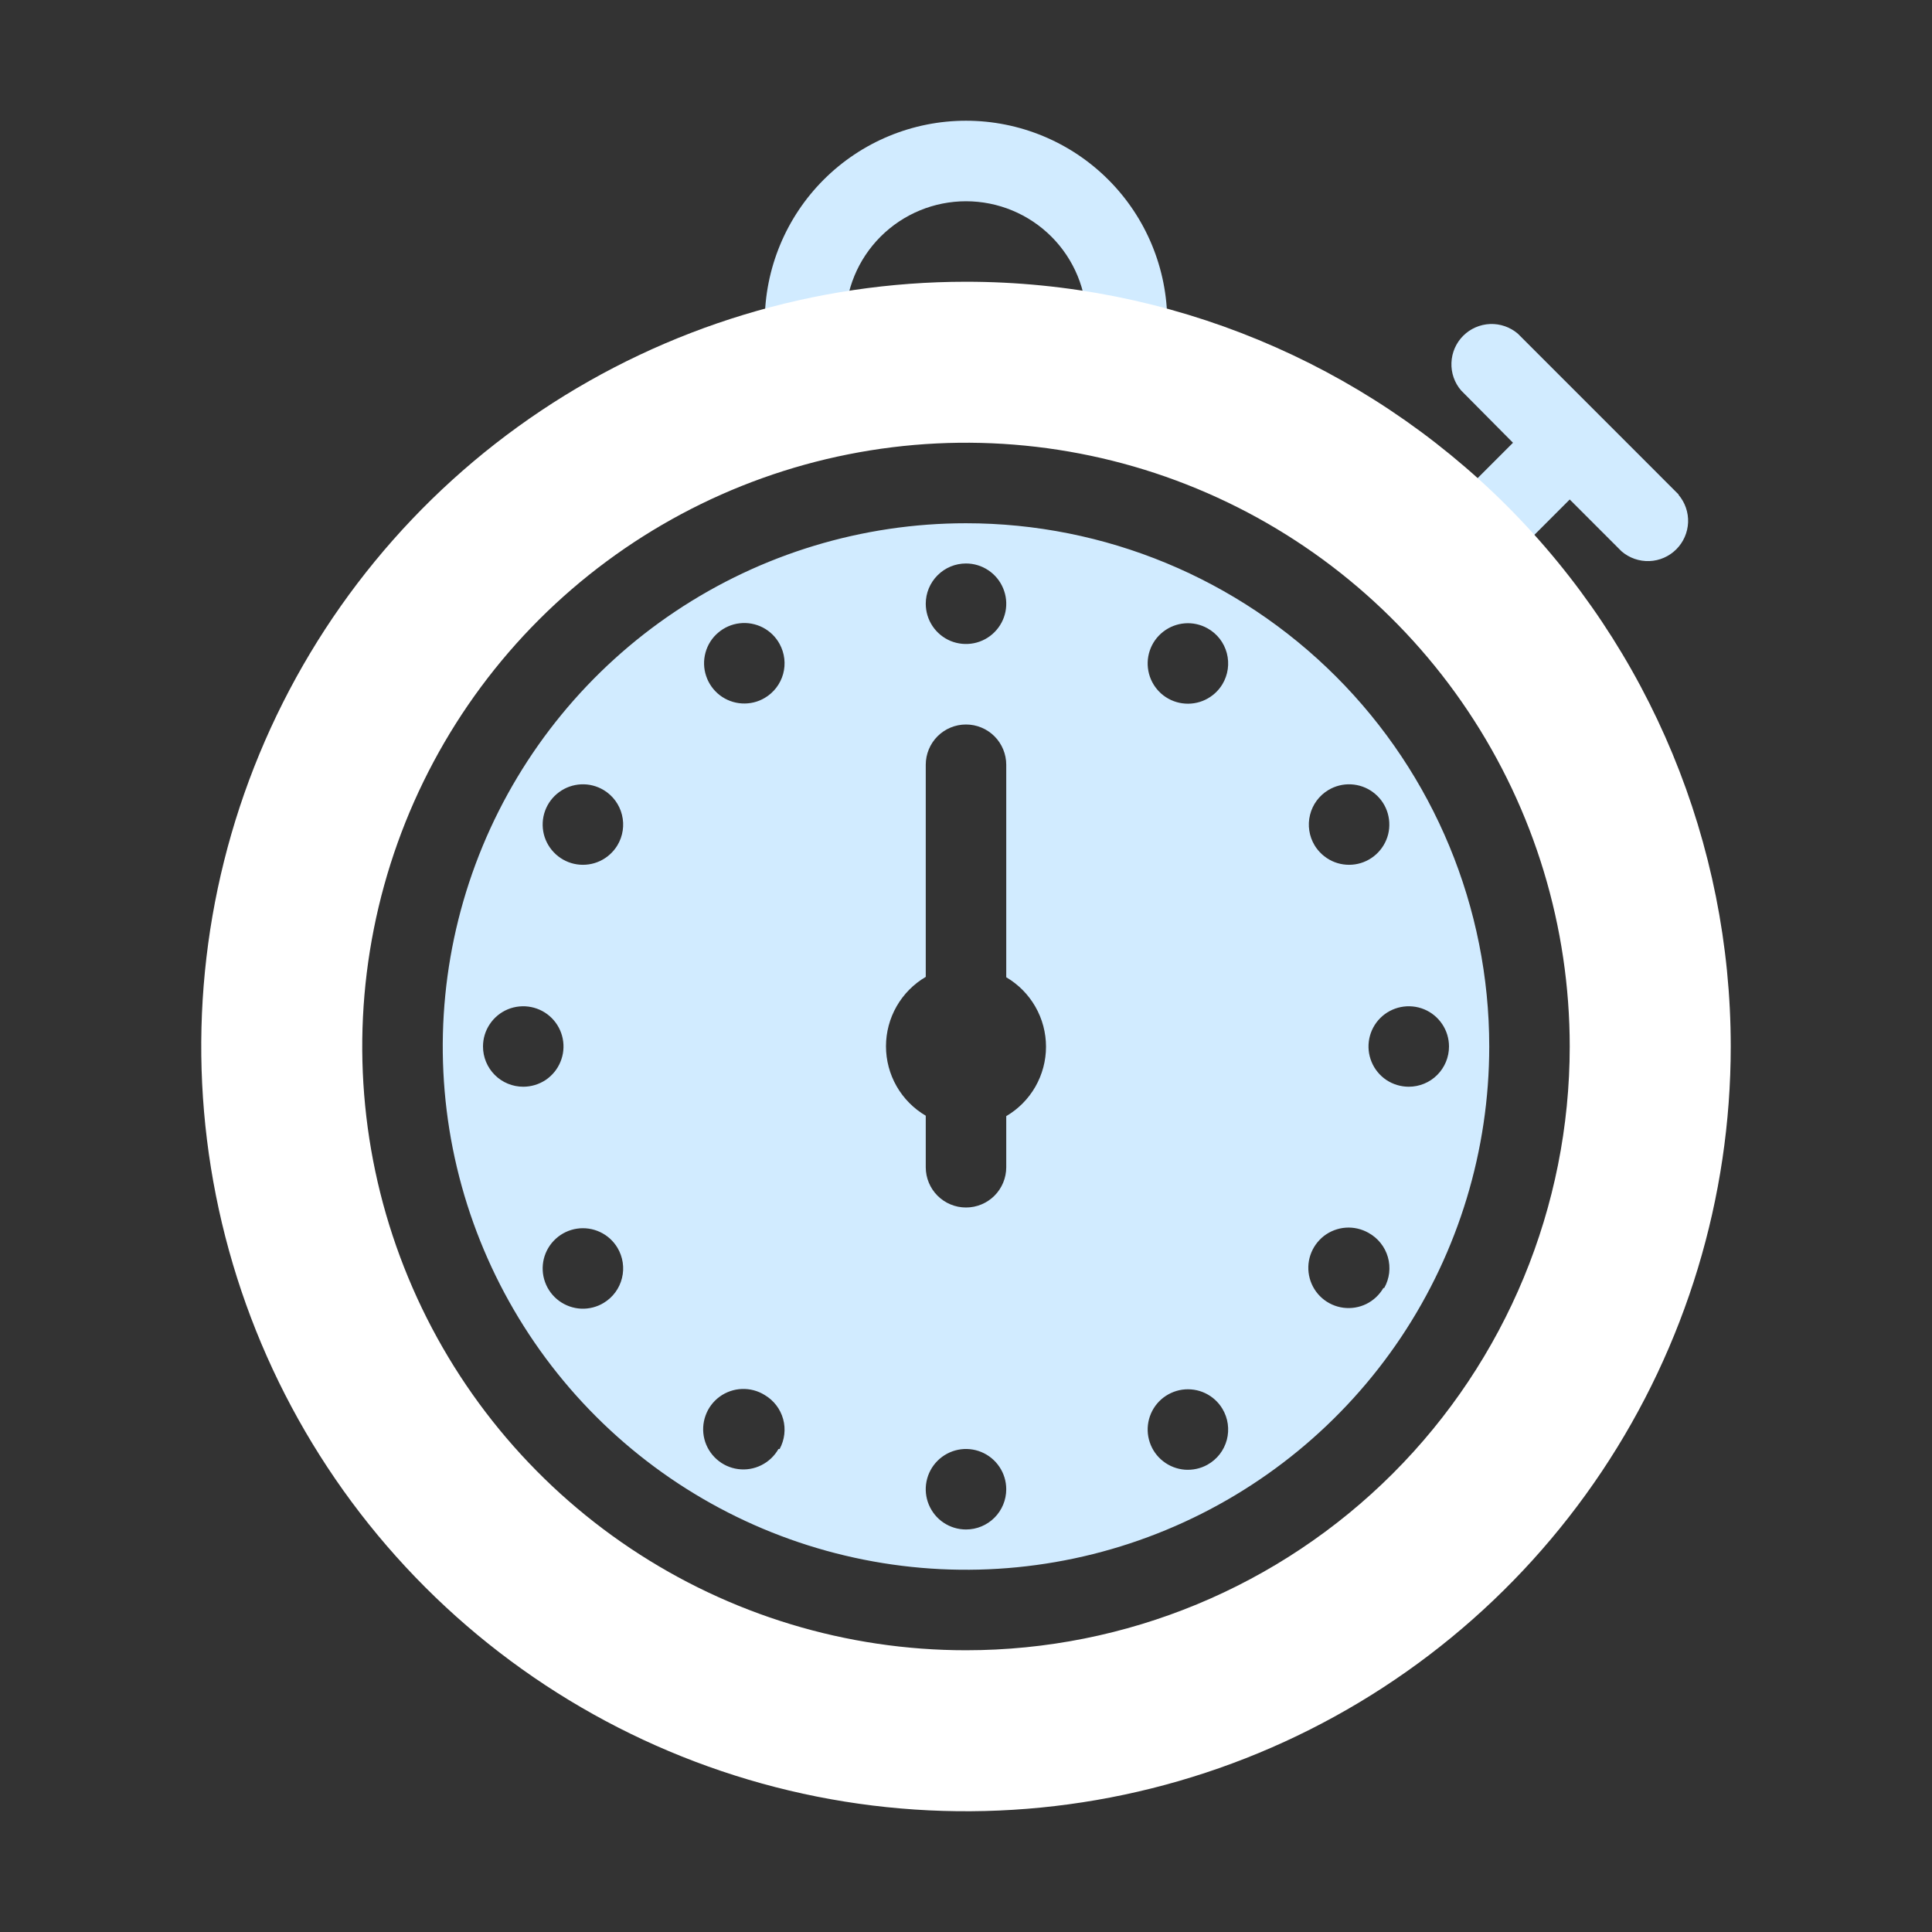 <svg width="41" height="41" viewBox="0 0 41 41" fill="none" xmlns="http://www.w3.org/2000/svg">
<rect x="0" y="0" width="41" height="41" fill="#333333" stroke="none"/>
<path d="M23.917 8.072H23.806C23.693 8.058 23.584 8.022 23.486 7.966C23.387 7.91 23.301 7.835 23.232 7.745C23.163 7.655 23.112 7.552 23.083 7.443C23.054 7.333 23.047 7.219 23.062 7.107C23.069 7.016 23.069 6.924 23.062 6.833C23.062 6.154 22.793 5.502 22.312 5.021C21.831 4.541 21.18 4.271 20.5 4.271C19.82 4.271 19.169 4.541 18.688 5.021C18.207 5.502 17.938 6.154 17.938 6.833C17.931 6.924 17.931 7.016 17.938 7.107C17.952 7.219 17.944 7.333 17.915 7.442C17.886 7.551 17.835 7.654 17.766 7.743C17.697 7.833 17.611 7.908 17.513 7.964C17.415 8.021 17.306 8.057 17.194 8.072C17.082 8.086 16.968 8.079 16.859 8.049C16.75 8.02 16.648 7.969 16.558 7.9C16.468 7.831 16.393 7.745 16.337 7.647C16.28 7.549 16.244 7.441 16.229 7.329C16.218 7.164 16.218 6.998 16.229 6.833C16.229 5.701 16.679 4.614 17.48 3.813C18.281 3.012 19.367 2.562 20.5 2.562C21.633 2.562 22.719 3.012 23.52 3.813C24.321 4.614 24.771 5.701 24.771 6.833C24.782 6.998 24.782 7.164 24.771 7.329C24.744 7.536 24.642 7.725 24.485 7.862C24.327 7.999 24.125 8.074 23.917 8.072ZM35.627 10.498L32.211 7.081C32.047 6.941 31.837 6.868 31.622 6.876C31.407 6.885 31.203 6.974 31.051 7.126C30.899 7.278 30.81 7.482 30.802 7.697C30.793 7.912 30.866 8.122 31.006 8.285L32.108 9.396L31.006 10.498C30.917 10.574 30.844 10.668 30.793 10.774C30.742 10.88 30.713 10.996 30.708 11.114C30.704 11.231 30.724 11.348 30.767 11.458C30.809 11.568 30.875 11.667 30.958 11.751C31.041 11.834 31.141 11.899 31.25 11.942C31.36 11.985 31.477 12.005 31.595 12C31.712 11.995 31.828 11.967 31.934 11.915C32.04 11.864 32.134 11.791 32.211 11.702L33.312 10.6L34.414 11.702C34.578 11.842 34.788 11.915 35.003 11.907C35.218 11.899 35.422 11.809 35.574 11.657C35.726 11.505 35.815 11.301 35.824 11.086C35.832 10.871 35.759 10.661 35.619 10.498H35.627ZM20.5 11.104C18.304 11.104 16.157 11.755 14.331 12.976C12.505 14.196 11.082 15.93 10.241 17.959C9.401 19.988 9.181 22.221 9.609 24.375C10.038 26.529 11.095 28.507 12.648 30.06C14.201 31.613 16.18 32.671 18.334 33.099C20.488 33.528 22.72 33.308 24.749 32.467C26.778 31.627 28.513 30.203 29.733 28.378C30.953 26.551 31.604 24.404 31.604 22.208C31.604 19.263 30.434 16.439 28.352 14.357C26.269 12.274 23.445 11.104 20.5 11.104V11.104ZM28.188 16.767C28.332 16.68 28.5 16.637 28.668 16.645C28.837 16.653 29 16.71 29.136 16.811C29.272 16.911 29.376 17.049 29.433 17.208C29.49 17.367 29.499 17.54 29.459 17.704C29.418 17.868 29.329 18.016 29.204 18.13C29.079 18.244 28.923 18.318 28.756 18.343C28.589 18.368 28.418 18.343 28.265 18.271C28.112 18.198 27.984 18.082 27.897 17.938C27.781 17.744 27.746 17.512 27.801 17.292C27.855 17.073 27.994 16.884 28.188 16.767V16.767ZM20.5 11.958C20.669 11.958 20.834 12.008 20.974 12.102C21.115 12.196 21.224 12.329 21.289 12.486C21.354 12.642 21.371 12.813 21.338 12.979C21.305 13.145 21.223 13.297 21.104 13.416C20.985 13.536 20.832 13.617 20.667 13.65C20.501 13.683 20.329 13.666 20.173 13.602C20.017 13.537 19.884 13.428 19.79 13.287C19.696 13.147 19.646 12.981 19.646 12.812C19.646 12.586 19.736 12.369 19.896 12.209C20.056 12.048 20.273 11.958 20.5 11.958ZM10.25 22.208C10.25 22.039 10.3 21.874 10.394 21.734C10.488 21.593 10.621 21.484 10.777 21.419C10.933 21.355 11.105 21.338 11.271 21.371C11.437 21.404 11.589 21.485 11.708 21.604C11.828 21.724 11.909 21.876 11.942 22.042C11.975 22.207 11.958 22.379 11.893 22.535C11.829 22.691 11.719 22.825 11.579 22.919C11.438 23.012 11.273 23.062 11.104 23.062C10.878 23.062 10.66 22.973 10.5 22.812C10.34 22.652 10.25 22.435 10.25 22.208ZM12.812 27.649C12.668 27.737 12.5 27.779 12.332 27.772C12.163 27.764 12 27.706 11.864 27.606C11.728 27.506 11.624 27.367 11.567 27.208C11.509 27.049 11.501 26.877 11.541 26.713C11.582 26.549 11.671 26.4 11.796 26.287C11.921 26.173 12.077 26.099 12.244 26.074C12.411 26.049 12.582 26.074 12.735 26.146C12.888 26.218 13.016 26.334 13.103 26.479C13.219 26.673 13.254 26.905 13.199 27.124C13.145 27.344 13.006 27.532 12.812 27.649V27.649ZM13.103 17.938C13.016 18.082 12.888 18.198 12.735 18.271C12.582 18.343 12.411 18.368 12.244 18.343C12.077 18.318 11.921 18.244 11.796 18.13C11.671 18.016 11.582 17.868 11.541 17.704C11.501 17.54 11.509 17.367 11.567 17.208C11.624 17.049 11.728 16.911 11.864 16.811C12 16.71 12.163 16.653 12.332 16.645C12.5 16.637 12.668 16.68 12.812 16.767C13.006 16.884 13.145 17.073 13.199 17.292C13.254 17.512 13.219 17.744 13.103 17.938ZM16.52 30.75C16.436 30.898 16.309 31.018 16.156 31.094C16.004 31.17 15.832 31.199 15.663 31.176C15.494 31.154 15.335 31.081 15.208 30.967C15.081 30.854 14.99 30.705 14.948 30.54C14.906 30.374 14.915 30.2 14.973 30.04C15.03 29.879 15.135 29.74 15.273 29.639C15.411 29.539 15.575 29.482 15.746 29.476C15.916 29.47 16.085 29.515 16.229 29.605C16.42 29.718 16.56 29.9 16.619 30.114C16.678 30.327 16.651 30.555 16.545 30.75H16.52ZM16.229 14.811C16.083 14.898 15.914 14.938 15.744 14.928C15.574 14.918 15.411 14.857 15.276 14.754C15.141 14.65 15.04 14.509 14.986 14.347C14.931 14.186 14.927 14.012 14.972 13.848C15.017 13.684 15.11 13.537 15.24 13.427C15.369 13.316 15.528 13.246 15.697 13.227C15.866 13.207 16.037 13.239 16.189 13.317C16.34 13.396 16.464 13.517 16.545 13.667C16.651 13.861 16.678 14.089 16.619 14.303C16.56 14.516 16.42 14.699 16.229 14.811V14.811ZM20.5 32.458C20.331 32.458 20.166 32.408 20.025 32.314C19.885 32.221 19.776 32.087 19.711 31.931C19.646 31.775 19.629 31.603 19.662 31.438C19.695 31.272 19.776 31.12 19.896 31C20.015 30.881 20.168 30.799 20.333 30.766C20.499 30.733 20.671 30.75 20.827 30.815C20.983 30.88 21.116 30.989 21.21 31.13C21.304 31.27 21.354 31.435 21.354 31.604C21.354 31.831 21.264 32.048 21.104 32.208C20.944 32.368 20.727 32.458 20.5 32.458ZM21.354 23.677V24.771C21.354 24.997 21.264 25.215 21.104 25.375C20.944 25.535 20.727 25.625 20.5 25.625C20.273 25.625 20.056 25.535 19.896 25.375C19.736 25.215 19.646 24.997 19.646 24.771V23.677C19.389 23.527 19.176 23.311 19.028 23.053C18.88 22.795 18.802 22.502 18.802 22.204C18.802 21.906 18.88 21.613 19.028 21.355C19.176 21.097 19.389 20.881 19.646 20.731V16.229C19.646 16.003 19.736 15.785 19.896 15.625C20.056 15.465 20.273 15.375 20.5 15.375C20.727 15.375 20.944 15.465 21.104 15.625C21.264 15.785 21.354 16.003 21.354 16.229V20.739C21.611 20.89 21.824 21.105 21.972 21.364C22.12 21.622 22.198 21.915 22.198 22.213C22.198 22.51 22.12 22.803 21.972 23.062C21.824 23.32 21.611 23.535 21.354 23.686V23.677ZM25.625 31.083C25.479 31.165 25.311 31.201 25.144 31.189C24.977 31.176 24.817 31.114 24.685 31.011C24.552 30.908 24.453 30.768 24.4 30.609C24.346 30.45 24.341 30.279 24.384 30.117C24.427 29.955 24.517 29.809 24.642 29.698C24.768 29.587 24.923 29.515 25.089 29.491C25.255 29.468 25.425 29.493 25.576 29.565C25.727 29.637 25.855 29.752 25.941 29.896C26 29.994 26.039 30.103 26.055 30.217C26.071 30.33 26.064 30.446 26.035 30.556C26.005 30.667 25.954 30.771 25.884 30.861C25.813 30.952 25.725 31.027 25.625 31.083V31.083ZM25.941 14.521C25.855 14.664 25.727 14.779 25.576 14.851C25.425 14.923 25.255 14.949 25.089 14.925C24.923 14.902 24.768 14.83 24.642 14.719C24.517 14.607 24.427 14.462 24.384 14.3C24.341 14.137 24.346 13.966 24.4 13.807C24.453 13.649 24.552 13.509 24.685 13.406C24.817 13.303 24.977 13.241 25.144 13.228C25.311 13.215 25.479 13.252 25.625 13.334C25.725 13.389 25.813 13.465 25.884 13.555C25.954 13.646 26.005 13.749 26.035 13.86C26.064 13.971 26.071 14.086 26.055 14.2C26.039 14.313 26 14.423 25.941 14.521V14.521ZM29.358 27.333C29.273 27.479 29.147 27.597 28.996 27.672C28.845 27.746 28.675 27.774 28.507 27.752C28.34 27.73 28.183 27.659 28.056 27.548C27.929 27.437 27.838 27.291 27.794 27.128C27.75 26.965 27.755 26.793 27.809 26.633C27.863 26.473 27.963 26.333 28.096 26.229C28.23 26.126 28.391 26.065 28.559 26.053C28.727 26.041 28.895 26.08 29.042 26.163C29.141 26.218 29.229 26.291 29.299 26.38C29.37 26.468 29.422 26.57 29.453 26.678C29.484 26.787 29.493 26.901 29.48 27.014C29.466 27.126 29.431 27.235 29.375 27.333H29.358ZM29.896 23.062C29.727 23.062 29.562 23.012 29.421 22.919C29.281 22.825 29.171 22.691 29.107 22.535C29.042 22.379 29.025 22.207 29.058 22.042C29.091 21.876 29.172 21.724 29.292 21.604C29.411 21.485 29.564 21.404 29.729 21.371C29.895 21.338 30.067 21.355 30.223 21.419C30.379 21.484 30.512 21.593 30.606 21.734C30.7 21.874 30.75 22.039 30.75 22.208C30.75 22.435 30.66 22.652 30.5 22.812C30.34 22.973 30.122 23.062 29.896 23.062Z" fill="#D1EBFF"/>
<path d="M20.5 5.979C17.29 5.979 14.152 6.931 11.483 8.714C8.815 10.497 6.735 13.032 5.506 15.998C4.278 18.963 3.956 22.226 4.583 25.374C5.209 28.523 6.755 31.414 9.024 33.684C11.294 35.954 14.186 37.499 17.334 38.126C20.482 38.752 23.745 38.43 26.711 37.202C29.676 35.974 32.211 33.894 33.994 31.225C35.777 28.556 36.729 25.418 36.729 22.208C36.729 17.904 35.019 13.776 31.976 10.732C28.932 7.689 24.804 5.979 20.5 5.979V5.979ZM20.5 35.021C17.966 35.021 15.489 34.269 13.382 32.861C11.275 31.453 9.633 29.453 8.663 27.111C7.693 24.77 7.439 22.194 7.934 19.709C8.428 17.223 9.648 14.94 11.44 13.148C13.232 11.357 15.515 10.136 18 9.642C20.486 9.147 23.062 9.401 25.403 10.371C27.744 11.341 29.745 12.983 31.153 15.09C32.561 17.197 33.312 19.674 33.312 22.208C33.312 25.606 31.963 28.865 29.56 31.268C27.157 33.671 23.898 35.021 20.5 35.021Z" fill="white"/>
</svg>
